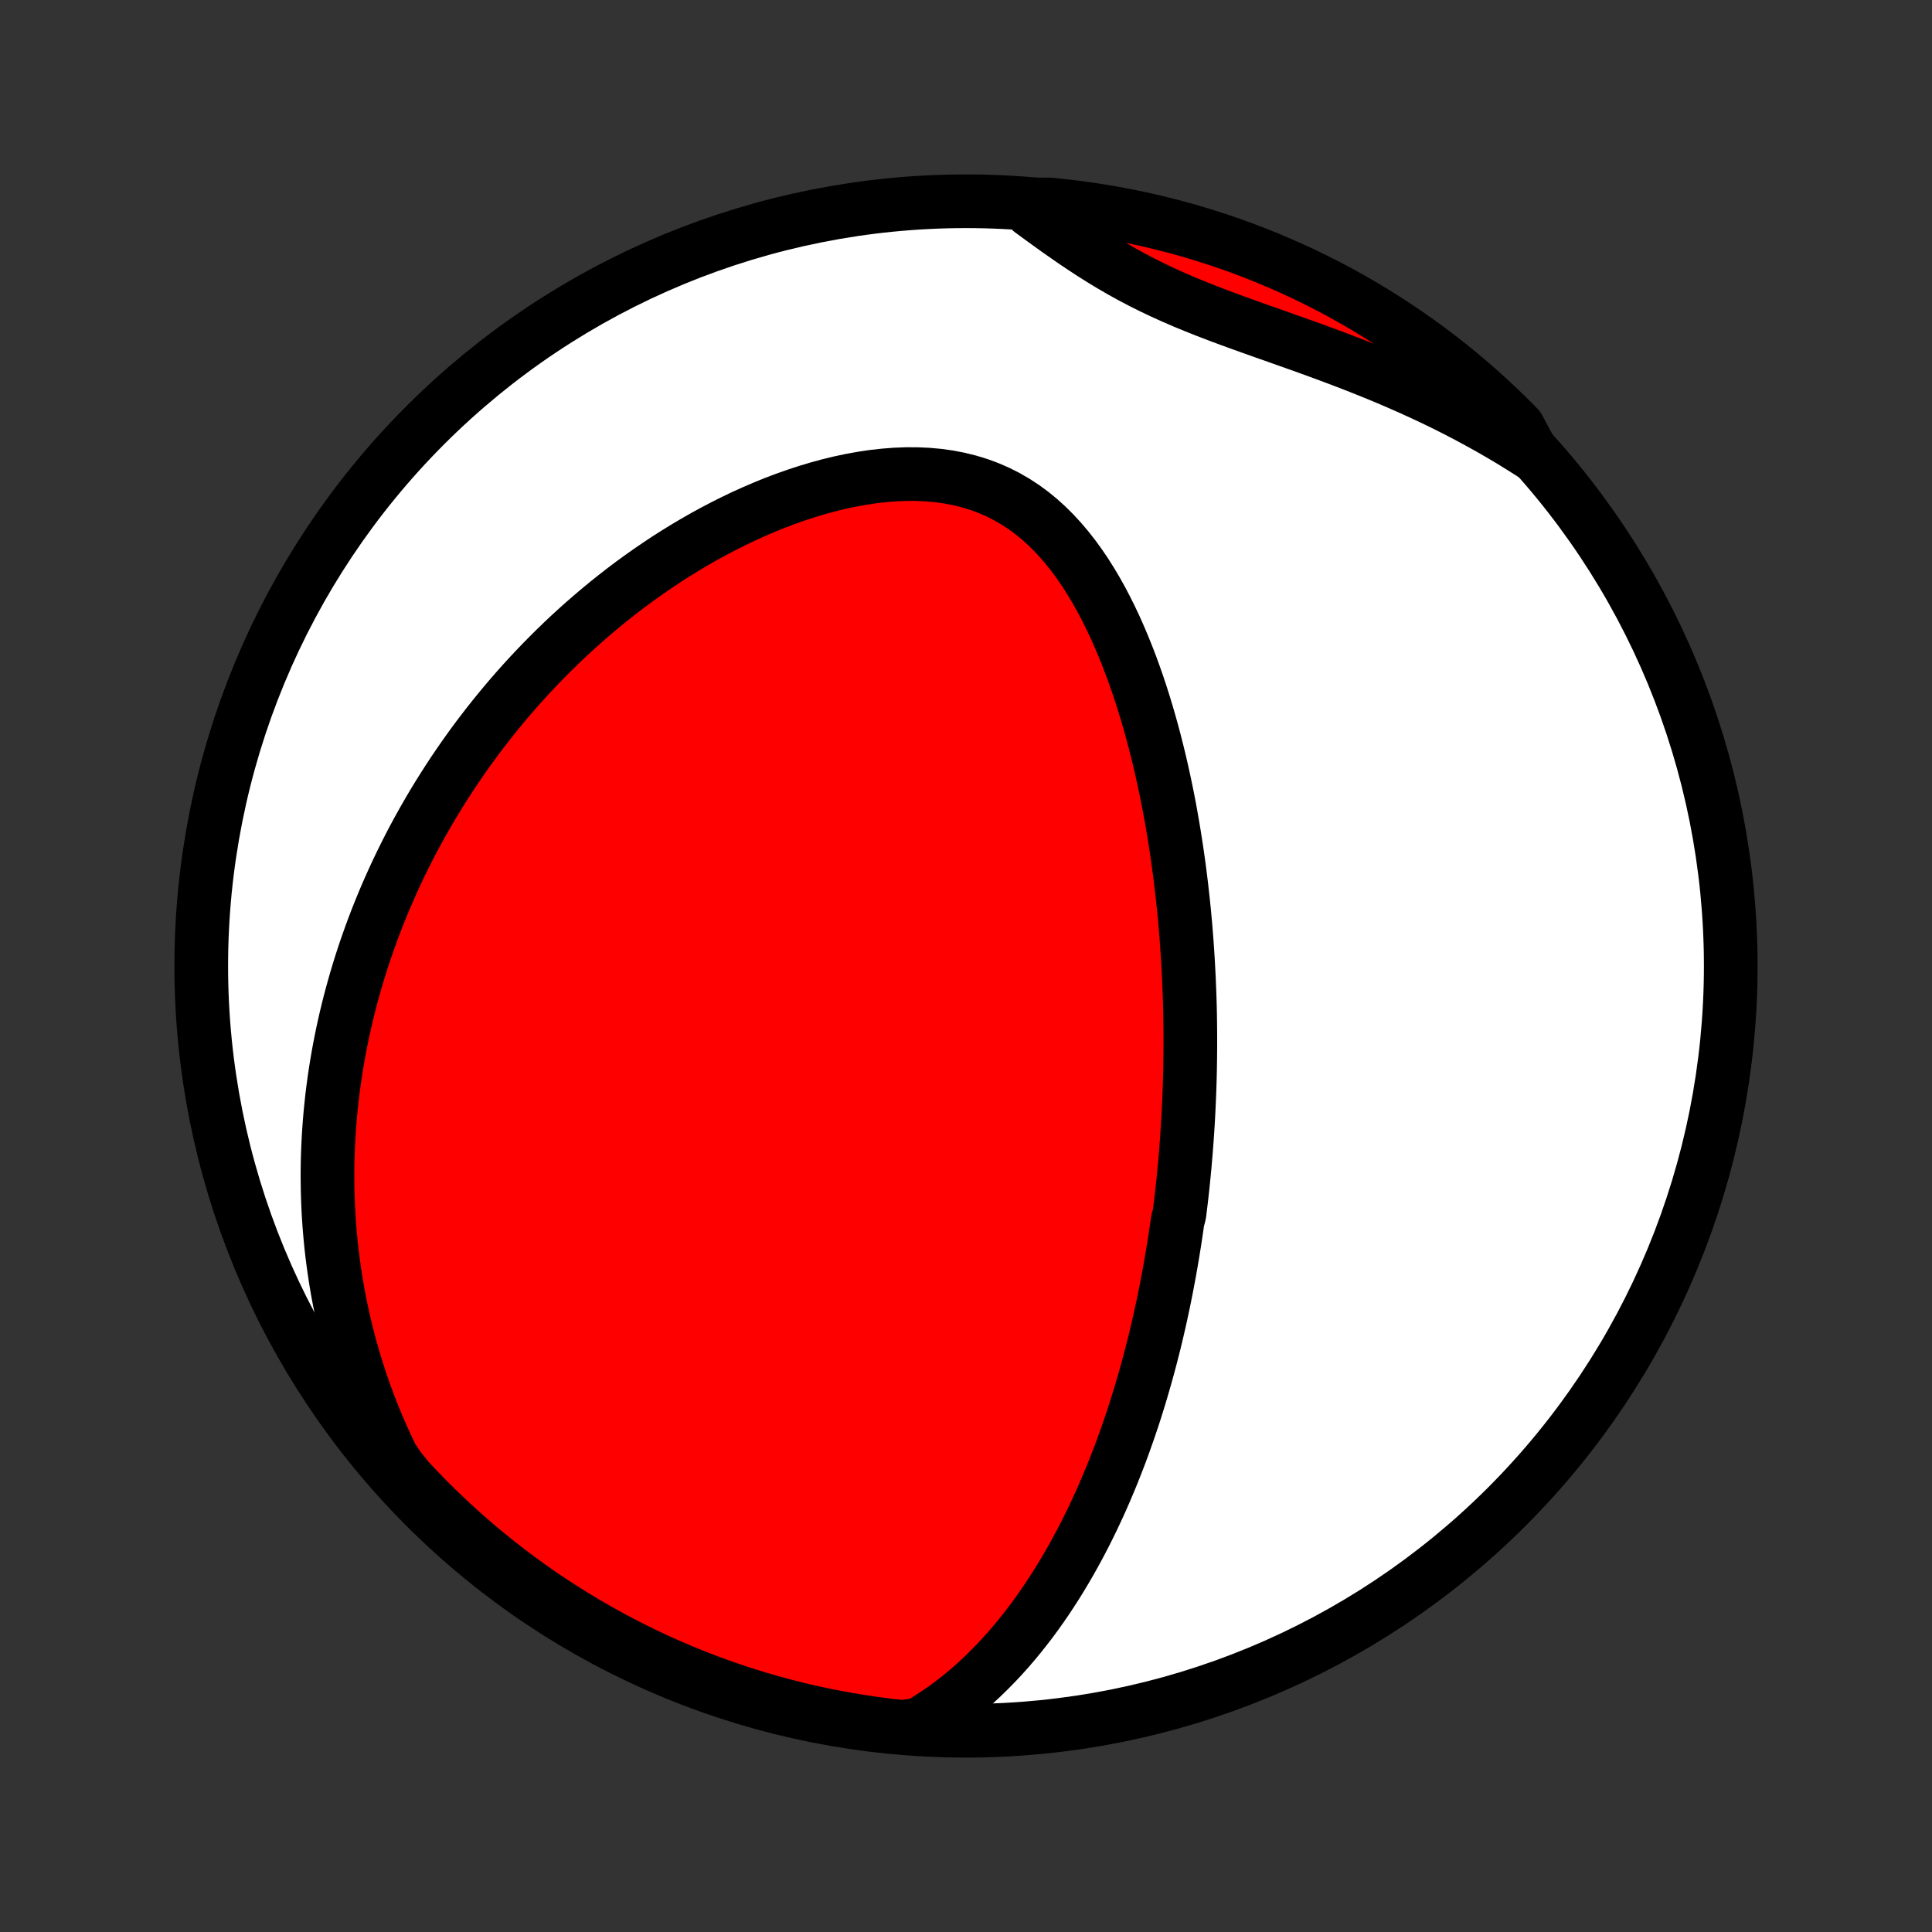 <?xml version="1.0" encoding="utf-8" standalone="no"?>
<!DOCTYPE svg PUBLIC "-//W3C//DTD SVG 1.1//EN"
  "http://www.w3.org/Graphics/SVG/1.1/DTD/svg11.dtd">
<!-- Created with matplotlib (http://matplotlib.org/) -->
<svg height="72pt" version="1.1" viewBox="0 0 72 72" width="72pt" xmlns="http://www.w3.org/2000/svg" xmlns:xlink="http://www.w3.org/1999/xlink">
 <rect x="0" y="0" width="72" height="72" fill="#333333" stroke="none"/>
 <defs>
  <style type="text/css">
*{stroke-linecap:butt;stroke-linejoin:round;}
  </style>
 </defs>
 <g id="figure_1">
  <g id="patch_1">
   <path d="
M0 72
L72 72
L72 0
L0 0
z
" style="fill:none;"/>
  </g>
  <g id="axes_1">
   <g id="PatchCollection_1">
    <defs>
     <path d="
M36 -7.5
C43.558 -7.5 50.808 -10.503 56.153 -15.848
C61.497 -21.192 64.5 -28.442 64.5 -36
C64.5 -43.558 61.497 -50.808 56.153 -56.153
C50.808 -61.497 43.558 -64.5 36 -64.5
C28.442 -64.5 21.192 -61.497 15.848 -56.153
C10.503 -50.808 7.5 -43.558 7.5 -36
C7.5 -28.442 10.503 -21.192 15.848 -15.848
C21.192 -10.503 28.442 -7.5 36 -7.5
z
" id="C0_0_a811fe30f3"/>
     <path d="
M34.231 -7.723
L34.562 -7.921
L34.882 -8.127
L35.192 -8.341
L35.492 -8.563
L35.783 -8.791
L36.065 -9.025
L36.338 -9.264
L36.602 -9.509
L36.857 -9.758
L37.105 -10.01
L37.345 -10.266
L37.577 -10.525
L37.802 -10.787
L38.02 -11.051
L38.231 -11.318
L38.436 -11.585
L38.634 -11.855
L38.826 -12.126
L39.012 -12.397
L39.192 -12.67
L39.367 -12.943
L39.536 -13.216
L39.7 -13.49
L39.86 -13.764
L40.014 -14.037
L40.164 -14.311
L40.309 -14.585
L40.45 -14.858
L40.586 -15.131
L40.719 -15.403
L40.847 -15.675
L40.972 -15.946
L41.093 -16.216
L41.21 -16.486
L41.324 -16.755
L41.435 -17.023
L41.542 -17.291
L41.647 -17.558
L41.748 -17.823
L41.846 -18.088
L41.941 -18.353
L42.034 -18.616
L42.124 -18.879
L42.212 -19.14
L42.297 -19.401
L42.379 -19.662
L42.459 -19.921
L42.537 -20.18
L42.612 -20.438
L42.686 -20.695
L42.757 -20.951
L42.827 -21.207
L42.894 -21.463
L42.959 -21.717
L43.023 -21.972
L43.084 -22.225
L43.144 -22.479
L43.202 -22.731
L43.258 -22.984
L43.313 -23.236
L43.366 -23.487
L43.417 -23.739
L43.467 -23.99
L43.515 -24.241
L43.562 -24.492
L43.608 -24.743
L43.651 -24.994
L43.694 -25.244
L43.735 -25.495
L43.775 -25.746
L43.813 -25.997
L43.85 -26.248
L43.885 -26.5
L43.953 -26.752
L43.984 -27.004
L44.015 -27.257
L44.044 -27.51
L44.072 -27.763
L44.098 -28.017
L44.123 -28.272
L44.148 -28.528
L44.17 -28.784
L44.192 -29.041
L44.212 -29.299
L44.231 -29.557
L44.249 -29.817
L44.266 -30.077
L44.281 -30.339
L44.295 -30.602
L44.307 -30.866
L44.319 -31.131
L44.329 -31.398
L44.338 -31.665
L44.345 -31.935
L44.351 -32.205
L44.355 -32.477
L44.358 -32.751
L44.36 -33.027
L44.36 -33.304
L44.359 -33.583
L44.356 -33.863
L44.352 -34.145
L44.346 -34.43
L44.338 -34.716
L44.328 -35.004
L44.317 -35.294
L44.304 -35.587
L44.289 -35.881
L44.273 -36.178
L44.254 -36.477
L44.234 -36.778
L44.211 -37.082
L44.187 -37.387
L44.16 -37.696
L44.131 -38.006
L44.099 -38.319
L44.065 -38.634
L44.029 -38.952
L43.99 -39.273
L43.949 -39.595
L43.905 -39.92
L43.858 -40.248
L43.808 -40.578
L43.755 -40.911
L43.699 -41.245
L43.64 -41.583
L43.578 -41.922
L43.512 -42.264
L43.442 -42.608
L43.369 -42.953
L43.292 -43.301
L43.211 -43.651
L43.125 -44.002
L43.036 -44.355
L42.942 -44.709
L42.843 -45.064
L42.74 -45.42
L42.631 -45.777
L42.518 -46.134
L42.399 -46.492
L42.274 -46.849
L42.144 -47.206
L42.007 -47.562
L41.864 -47.916
L41.715 -48.269
L41.559 -48.619
L41.395 -48.967
L41.224 -49.311
L41.046 -49.651
L40.859 -49.986
L40.663 -50.316
L40.459 -50.639
L40.245 -50.955
L40.022 -51.262
L39.788 -51.561
L39.544 -51.849
L39.29 -52.126
L39.024 -52.391
L38.747 -52.642
L38.458 -52.879
L38.158 -53.1
L37.846 -53.304
L37.522 -53.492
L37.187 -53.661
L36.842 -53.811
L36.486 -53.943
L36.12 -54.055
L35.746 -54.148
L35.364 -54.222
L34.974 -54.277
L34.578 -54.313
L34.177 -54.331
L33.772 -54.332
L33.363 -54.316
L32.952 -54.284
L32.539 -54.238
L32.126 -54.176
L31.712 -54.101
L31.299 -54.014
L30.888 -53.914
L30.479 -53.802
L30.072 -53.68
L29.668 -53.548
L29.268 -53.406
L28.871 -53.256
L28.479 -53.097
L28.091 -52.93
L27.708 -52.757
L27.33 -52.576
L26.957 -52.389
L26.59 -52.196
L26.228 -51.998
L25.872 -51.794
L25.521 -51.586
L25.176 -51.373
L24.837 -51.157
L24.505 -50.936
L24.178 -50.712
L23.857 -50.485
L23.541 -50.255
L23.232 -50.022
L22.929 -49.786
L22.631 -49.548
L22.34 -49.308
L22.054 -49.066
L21.774 -48.823
L21.499 -48.577
L21.23 -48.331
L20.966 -48.082
L20.708 -47.833
L20.456 -47.582
L20.208 -47.331
L19.966 -47.078
L19.728 -46.825
L19.496 -46.571
L19.268 -46.316
L19.046 -46.061
L18.828 -45.805
L18.615 -45.548
L18.406 -45.291
L18.202 -45.034
L18.002 -44.776
L17.806 -44.518
L17.615 -44.26
L17.428 -44.001
L17.245 -43.742
L17.066 -43.482
L16.89 -43.222
L16.719 -42.962
L16.552 -42.702
L16.388 -42.441
L16.227 -42.18
L16.071 -41.919
L15.918 -41.657
L15.768 -41.395
L15.622 -41.133
L15.479 -40.87
L15.339 -40.607
L15.203 -40.343
L15.07 -40.079
L14.94 -39.814
L14.813 -39.549
L14.689 -39.284
L14.569 -39.017
L14.451 -38.75
L14.336 -38.483
L14.225 -38.215
L14.116 -37.946
L14.01 -37.676
L13.907 -37.405
L13.807 -37.133
L13.71 -36.861
L13.615 -36.587
L13.524 -36.313
L13.435 -36.037
L13.35 -35.761
L13.267 -35.483
L13.187 -35.204
L13.11 -34.923
L13.035 -34.642
L12.964 -34.359
L12.895 -34.074
L12.83 -33.788
L12.767 -33.5
L12.708 -33.211
L12.651 -32.92
L12.598 -32.628
L12.547 -32.333
L12.5 -32.037
L12.456 -31.739
L12.416 -31.438
L12.378 -31.136
L12.345 -30.832
L12.314 -30.525
L12.287 -30.216
L12.264 -29.905
L12.244 -29.592
L12.228 -29.276
L12.216 -28.958
L12.208 -28.637
L12.204 -28.314
L12.205 -27.988
L12.21 -27.659
L12.219 -27.328
L12.232 -26.994
L12.251 -26.657
L12.274 -26.317
L12.303 -25.974
L12.336 -25.628
L12.375 -25.279
L12.42 -24.928
L12.47 -24.573
L12.526 -24.215
L12.588 -23.854
L12.657 -23.49
L12.732 -23.123
L12.814 -22.752
L12.903 -22.379
L12.999 -22.003
L13.102 -21.623
L13.214 -21.241
L13.333 -20.855
L13.461 -20.467
L13.597 -20.076
L13.742 -19.683
L13.896 -19.287
L14.06 -18.889
L14.233 -18.488
L14.417 -18.086
L14.61 -17.681
L14.887 -17.275
L15.224 -16.856
L15.568 -16.491
L15.918 -16.131
L16.274 -15.777
L16.636 -15.43
L17.004 -15.089
L17.377 -14.754
L17.757 -14.426
L18.142 -14.104
L18.532 -13.789
L18.928 -13.481
L19.328 -13.179
L19.735 -12.885
L20.145 -12.597
L20.561 -12.317
L20.982 -12.044
L21.407 -11.778
L21.836 -11.52
L22.27 -11.269
L22.708 -11.025
L23.15 -10.79
L23.596 -10.561
L24.045 -10.341
L24.499 -10.128
L24.956 -9.924
L25.416 -9.727
L25.879 -9.538
L26.346 -9.358
L26.815 -9.185
L27.288 -9.021
L27.762 -8.864
L28.24 -8.716
L28.72 -8.577
L29.202 -8.446
L29.686 -8.323
L30.172 -8.208
L30.659 -8.102
L31.149 -8.005
L31.64 -7.916
L32.132 -7.836
L32.625 -7.764
L33.12 -7.701
L33.615 -7.646
z
" id="C0_1_577710abef"/>
     <path d="
M57.117 -55.071
L56.73 -55.317
L56.338 -55.559
L55.939 -55.797
L55.535 -56.03
L55.125 -56.258
L54.71 -56.482
L54.29 -56.701
L53.866 -56.915
L53.436 -57.124
L53.002 -57.328
L52.564 -57.528
L52.123 -57.722
L51.678 -57.913
L51.23 -58.098
L50.779 -58.279
L50.327 -58.457
L49.873 -58.63
L49.418 -58.8
L48.963 -58.967
L48.508 -59.131
L48.053 -59.292
L47.601 -59.453
L47.15 -59.611
L46.703 -59.77
L46.259 -59.929
L45.82 -60.089
L45.386 -60.251
L44.958 -60.415
L44.536 -60.583
L44.121 -60.754
L43.713 -60.931
L43.313 -61.112
L42.92 -61.299
L42.536 -61.491
L42.159 -61.689
L41.79 -61.893
L41.428 -62.103
L41.074 -62.317
L40.725 -62.536
L40.382 -62.76
L40.045 -62.986
L39.713 -63.216
L39.384 -63.447
L39.06 -63.68
L38.739 -63.913
L38.42 -64.147
L38.603 -64.38
L39.098 -64.381
L39.592 -64.331
L40.085 -64.273
L40.577 -64.206
L41.067 -64.13
L41.555 -64.046
L42.042 -63.953
L42.528 -63.852
L43.011 -63.742
L43.492 -63.624
L43.971 -63.498
L44.447 -63.363
L44.921 -63.219
L45.392 -63.068
L45.86 -62.908
L46.325 -62.74
L46.787 -62.564
L47.246 -62.38
L47.701 -62.187
L48.153 -61.987
L48.601 -61.779
L49.045 -61.563
L49.485 -61.339
L49.922 -61.108
L50.353 -60.868
L50.781 -60.622
L51.204 -60.367
L51.622 -60.106
L52.036 -59.837
L52.445 -59.56
L52.849 -59.277
L53.247 -58.986
L53.64 -58.689
L54.028 -58.385
L54.411 -58.073
L54.788 -57.755
L55.159 -57.431
L55.524 -57.099
L55.884 -56.762
L56.237 -56.418
L56.584 -56.068
z
" id="C0_2_54360fca8b"/>
    </defs>
    <g clip-path="url(#p1bffca34e9)">
     <use style="fill:#ffffff;stroke:#000000;stroke-width:2.0;" x="0.0" xlink:href="#C0_0_a811fe30f3" y="72.0"/>
    </g>
    <g clip-path="url(#p1bffca34e9)">
     <use style="fill:#ff0000;stroke:#000000;stroke-width:2.0;" x="0.0" xlink:href="#C0_1_577710abef" y="72.0"/>
    </g>
    <g clip-path="url(#p1bffca34e9)">
     <use style="fill:#ff0000;stroke:#000000;stroke-width:2.0;" x="0.0" xlink:href="#C0_2_54360fca8b" y="72.0"/>
    </g>
   </g>
  </g>
 </g>
 <defs>
  <clipPath id="p1bffca34e9">
   <rect height="72.0" width="72.0" x="0.0" y="0.0"/>
  </clipPath>
 </defs>
</svg>
